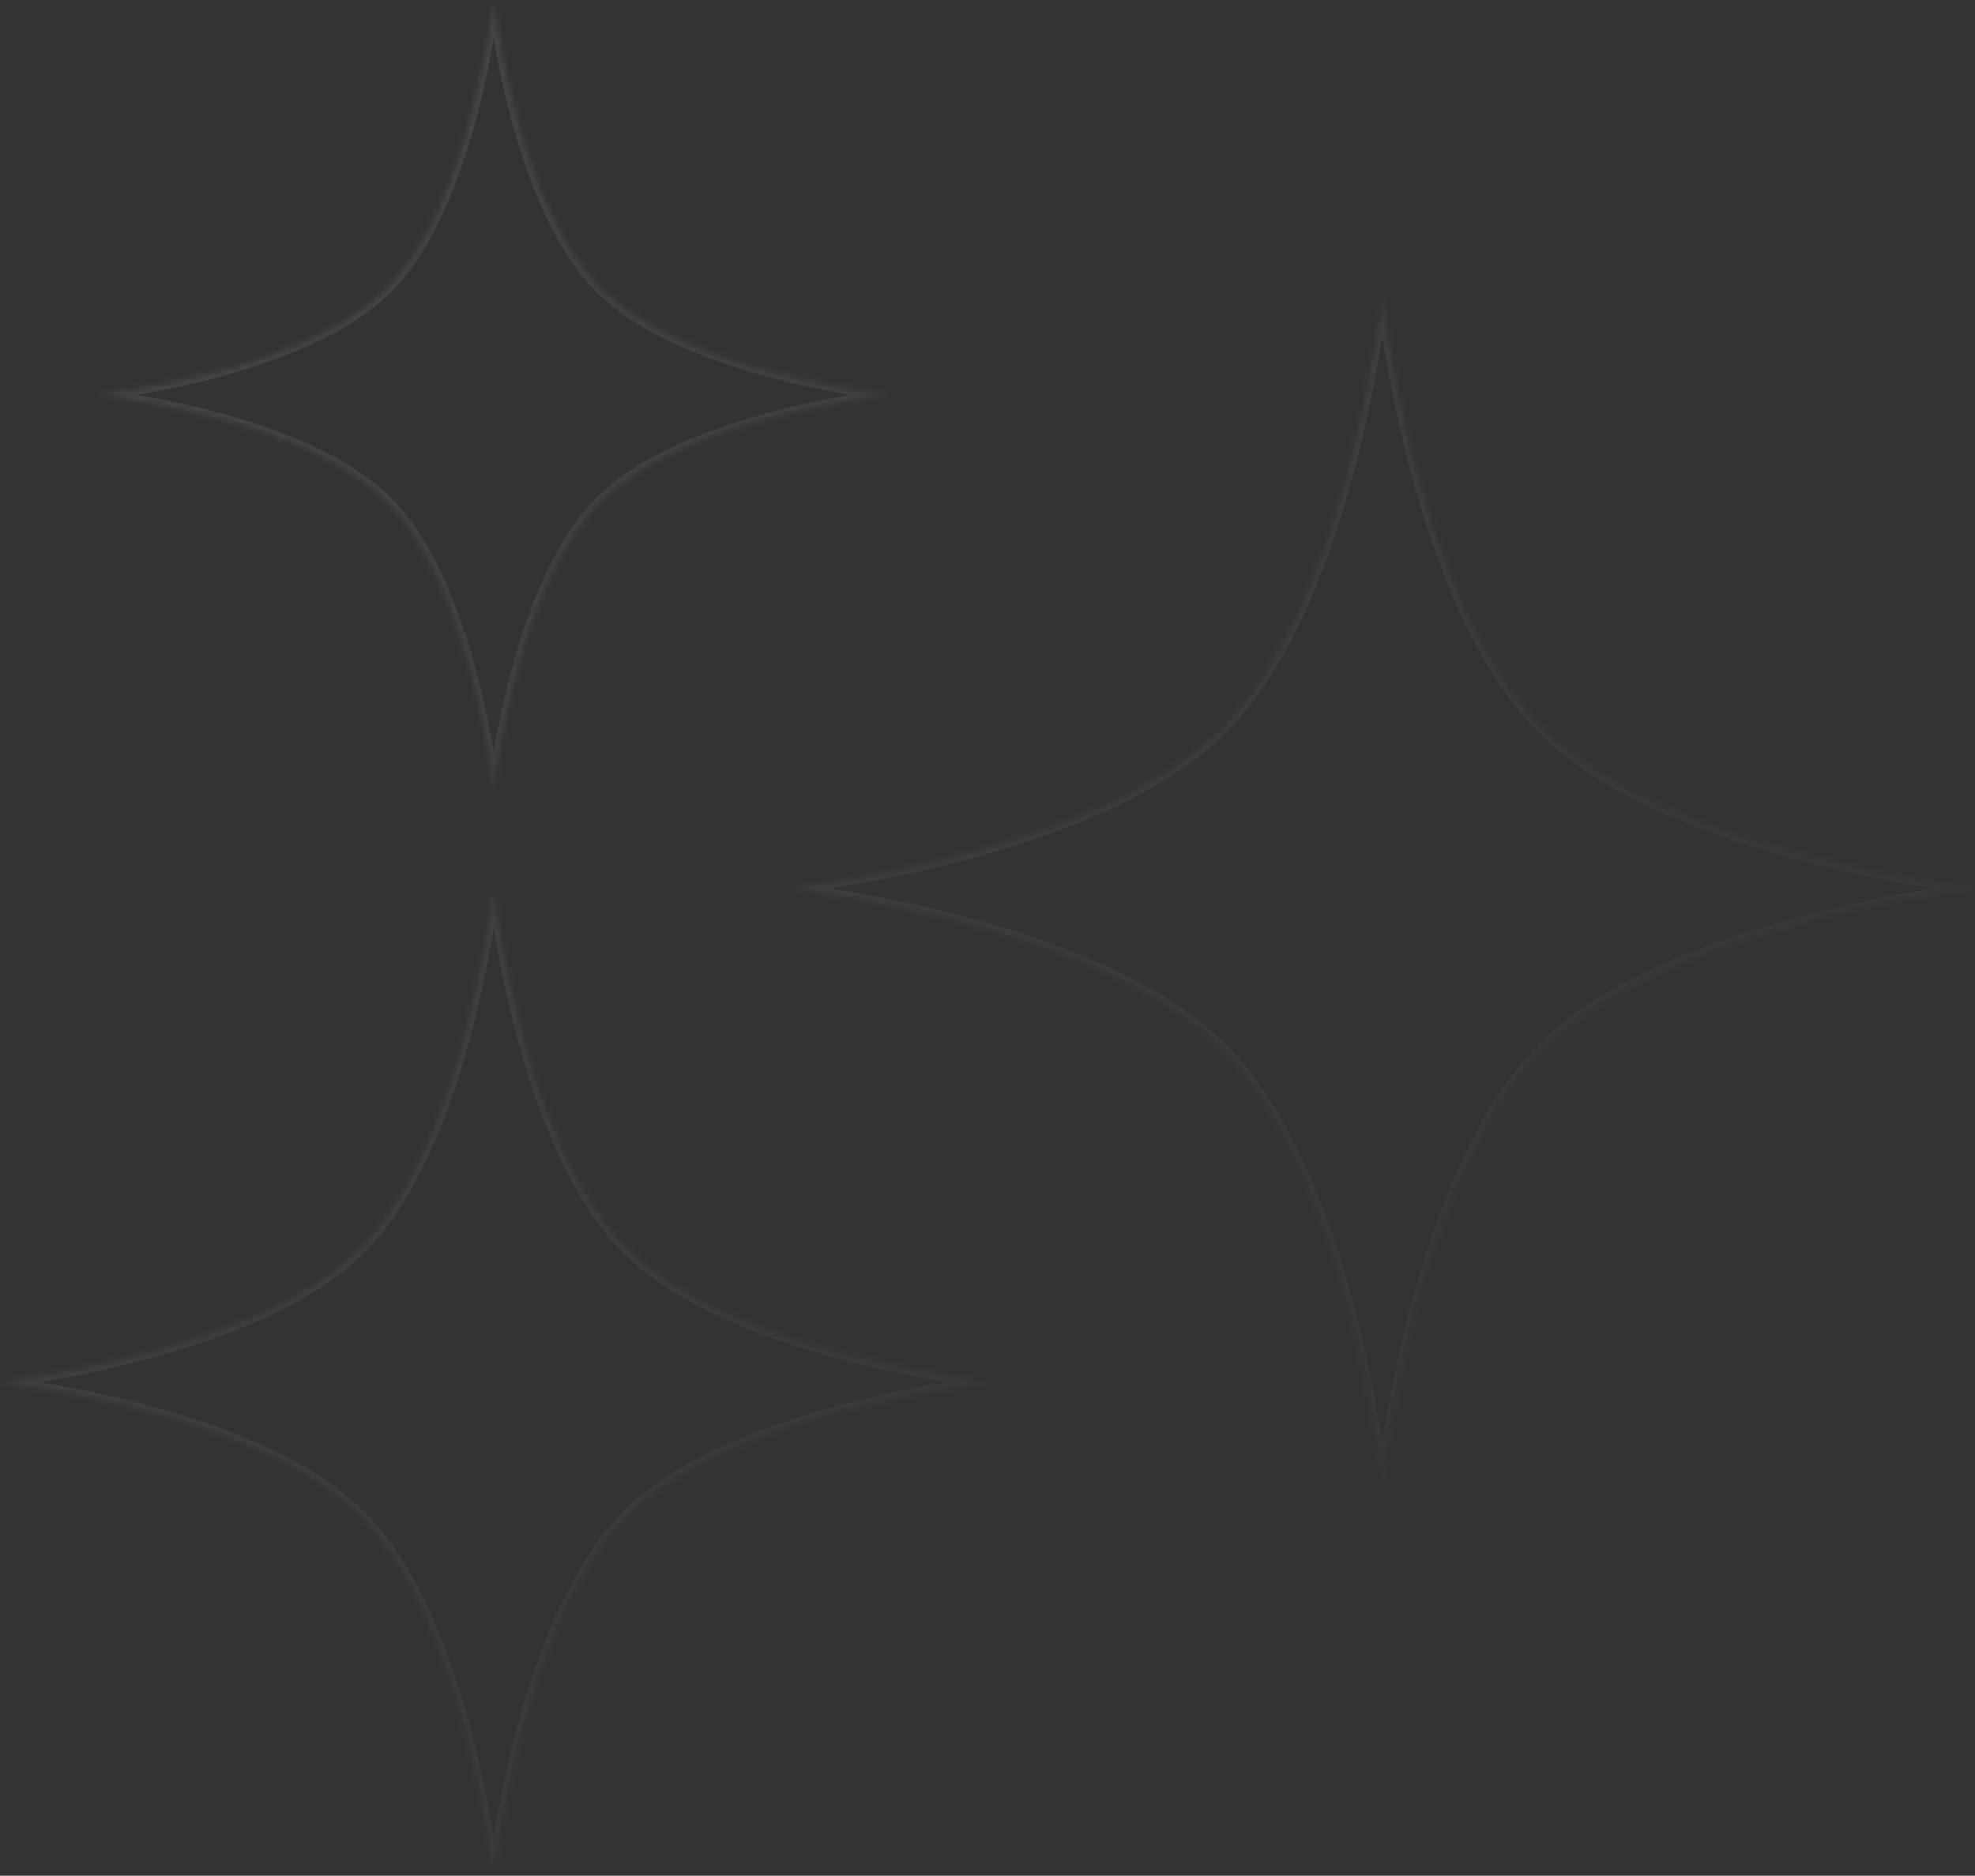 <svg width="359" height="341" viewBox="0 0 359 341" fill="none" xmlns="http://www.w3.org/2000/svg">
<rect x="0" y="0" width="359" height="341" fill="#333333" stroke="none"/>
<g opacity="0.1">
<mask id="path-1-inside-1_216_2417" fill="white">
<path fill-rule="evenodd" clip-rule="evenodd" d="M89.737 0C89.737 0 93.698 36.971 109.127 52.4C124.555 67.829 161.526 71.79 161.526 71.79C161.526 71.79 124.555 75.751 109.127 91.179C93.698 106.608 89.737 143.579 89.737 143.579C89.737 143.579 85.776 106.608 70.347 91.179C54.919 75.751 17.947 71.79 17.947 71.79C17.947 71.79 54.919 67.829 70.347 52.4C85.776 36.971 89.737 0 89.737 0ZM251.262 53.842C251.262 53.842 257.204 109.299 280.347 132.442C303.49 155.585 358.947 161.526 358.947 161.526C358.947 161.526 303.49 167.468 280.347 190.611C257.204 213.754 251.262 269.211 251.262 269.211C251.262 269.211 245.321 213.754 222.178 190.611C199.035 167.468 143.578 161.526 143.578 161.526C143.578 161.526 199.035 155.585 222.178 132.442C245.321 109.299 251.262 53.842 251.262 53.842ZM113.974 227.026C94.688 207.74 89.737 161.526 89.737 161.526C89.737 161.526 84.786 207.74 65.5 227.026C46.214 246.312 0 251.263 0 251.263C0 251.263 46.214 256.214 65.5 275.5C84.786 294.786 89.737 341 89.737 341C89.737 341 94.688 294.786 113.974 275.5C133.26 256.214 179.474 251.263 179.474 251.263C179.474 251.263 133.26 246.312 113.974 227.026Z"/>
</mask>
<path d="M89.737 0L90.731 -0.107L88.743 -0.107L89.737 0ZM161.526 71.79L161.633 72.784V70.795L161.526 71.79ZM109.127 91.179L108.419 90.472L109.127 91.179ZM89.737 143.579L88.743 143.685H90.731L89.737 143.579ZM70.347 91.179L69.64 91.886L70.347 91.179ZM17.947 71.79L17.841 70.795V72.784L17.947 71.79ZM70.347 52.4L69.64 51.693L70.347 52.4ZM251.262 53.842L252.257 53.736H250.268L251.262 53.842ZM358.947 161.526L359.053 162.521V160.532L358.947 161.526ZM251.262 269.211L250.268 269.317H252.257L251.262 269.211ZM222.178 190.611L222.885 189.904L222.178 190.611ZM143.578 161.526L143.472 160.532V162.521L143.578 161.526ZM89.737 161.526L90.731 161.42H88.743L89.737 161.526ZM113.974 227.026L113.267 227.733L113.974 227.026ZM65.5 227.026L66.207 227.733L65.5 227.026ZM0 251.263L-0.107 250.269L-0.107 252.257L0 251.263ZM65.5 275.5L66.207 274.793L65.5 275.5ZM89.737 341L88.743 341.107H90.731L89.737 341ZM113.974 275.5L113.267 274.793L113.974 275.5ZM179.474 251.263L179.58 252.257V250.269L179.474 251.263ZM109.834 51.693C102.323 44.182 97.527 31.313 94.613 20.161C93.164 14.613 92.192 9.54 91.584 5.855C91.279 4.013 91.066 2.519 90.928 1.487C90.86 0.971 90.81 0.571 90.778 0.3C90.762 0.165 90.75 0.063 90.742 -0.006C90.739 -0.04 90.736 -0.066 90.734 -0.083C90.733 -0.091 90.732 -0.097 90.732 -0.101C90.731 -0.103 90.731 -0.105 90.731 -0.106C90.731 -0.106 90.731 -0.106 90.731 -0.106C90.731 -0.107 90.731 -0.107 89.737 0C88.743 0.107 88.743 0.107 88.743 0.107C88.743 0.108 88.743 0.108 88.743 0.109C88.743 0.11 88.743 0.112 88.743 0.115C88.744 0.12 88.745 0.127 88.746 0.136C88.748 0.155 88.751 0.183 88.755 0.219C88.763 0.291 88.775 0.398 88.792 0.538C88.825 0.816 88.876 1.225 88.946 1.751C89.086 2.801 89.302 4.316 89.61 6.181C90.226 9.91 91.209 15.044 92.678 20.667C95.602 31.858 100.502 45.189 108.419 53.107L109.834 51.693ZM161.526 71.79C161.633 70.795 161.633 70.795 161.633 70.795C161.633 70.795 161.632 70.795 161.632 70.795C161.631 70.795 161.63 70.795 161.628 70.795C161.624 70.794 161.617 70.793 161.609 70.793C161.592 70.791 161.566 70.788 161.532 70.784C161.464 70.776 161.361 70.764 161.226 70.748C160.956 70.716 160.555 70.666 160.039 70.598C159.008 70.461 157.514 70.247 155.671 69.943C151.986 69.334 146.914 68.363 141.365 66.913C130.213 63.999 117.345 59.204 109.834 51.693L108.419 53.107C116.337 61.025 129.669 65.924 140.859 68.848C146.482 70.317 151.617 71.3 155.346 71.916C157.211 72.224 158.725 72.441 159.776 72.58C160.301 72.65 160.71 72.701 160.989 72.734C161.128 72.751 161.235 72.763 161.307 72.771C161.344 72.775 161.371 72.778 161.39 72.781C161.399 72.782 161.407 72.782 161.412 72.783C161.414 72.783 161.416 72.783 161.417 72.784C161.418 72.784 161.419 72.784 161.419 72.784C161.419 72.784 161.42 72.784 161.526 71.79ZM109.834 91.886C117.345 84.375 130.213 79.58 141.365 76.666C146.914 75.216 151.986 74.245 155.671 73.636C157.514 73.332 159.008 73.118 160.039 72.981C160.555 72.912 160.956 72.863 161.226 72.831C161.361 72.814 161.464 72.803 161.532 72.795C161.566 72.791 161.592 72.788 161.609 72.786C161.617 72.785 161.624 72.785 161.628 72.784C161.63 72.784 161.631 72.784 161.632 72.784C161.632 72.784 161.633 72.784 161.633 72.784C161.633 72.784 161.633 72.784 161.526 71.79C161.42 70.795 161.419 70.795 161.419 70.795C161.419 70.795 161.418 70.795 161.417 70.795C161.416 70.796 161.414 70.796 161.412 70.796C161.407 70.797 161.399 70.797 161.39 70.798C161.371 70.8 161.344 70.804 161.307 70.808C161.235 70.816 161.128 70.828 160.989 70.845C160.71 70.878 160.301 70.929 159.776 70.999C158.725 71.138 157.211 71.355 155.346 71.663C151.617 72.279 146.482 73.262 140.859 74.731C129.669 77.655 116.337 82.555 108.419 90.472L109.834 91.886ZM89.737 143.579C90.731 143.685 90.731 143.686 90.731 143.685C90.731 143.685 90.731 143.685 90.731 143.685C90.731 143.684 90.731 143.682 90.732 143.68C90.732 143.676 90.733 143.67 90.734 143.662C90.736 143.645 90.739 143.619 90.742 143.585C90.75 143.516 90.762 143.414 90.778 143.279C90.81 143.008 90.86 142.608 90.928 142.092C91.066 141.06 91.279 139.566 91.584 137.724C92.192 134.039 93.164 128.966 94.614 123.418C97.527 112.266 102.323 99.397 109.834 91.886L108.419 90.472C100.502 98.39 95.602 111.721 92.678 122.912C91.209 128.535 90.226 133.669 89.61 137.398C89.302 139.263 89.086 140.778 88.946 141.828C88.876 142.354 88.825 142.763 88.792 143.041C88.775 143.181 88.763 143.288 88.755 143.36C88.751 143.396 88.748 143.424 88.746 143.443C88.745 143.452 88.744 143.459 88.743 143.464C88.743 143.467 88.743 143.469 88.743 143.47C88.743 143.471 88.743 143.471 88.743 143.472C88.743 143.472 88.743 143.472 89.737 143.579ZM69.64 91.886C77.151 99.397 81.947 112.266 84.86 123.418C86.31 128.966 87.281 134.039 87.89 137.724C88.195 139.566 88.408 141.06 88.545 142.092C88.614 142.608 88.663 143.008 88.696 143.279C88.712 143.414 88.724 143.516 88.731 143.585C88.735 143.619 88.738 143.645 88.74 143.662C88.741 143.67 88.742 143.676 88.742 143.68C88.742 143.682 88.742 143.684 88.742 143.685C88.743 143.685 88.743 143.685 88.743 143.685C88.743 143.686 88.743 143.685 89.737 143.579C90.731 143.472 90.731 143.472 90.731 143.472C90.731 143.471 90.731 143.471 90.731 143.47C90.731 143.469 90.731 143.467 90.73 143.464C90.73 143.459 90.729 143.452 90.728 143.443C90.726 143.424 90.723 143.396 90.719 143.36C90.71 143.288 90.698 143.181 90.681 143.041C90.648 142.763 90.598 142.354 90.528 141.828C90.388 140.778 90.172 139.263 89.864 137.398C89.248 133.669 88.264 128.535 86.795 122.912C83.871 111.721 78.972 98.39 71.054 90.472L69.64 91.886ZM17.947 71.79C17.841 72.784 17.841 72.784 17.841 72.784C17.841 72.784 17.841 72.784 17.842 72.784C17.843 72.784 17.844 72.784 17.846 72.784C17.85 72.785 17.856 72.785 17.865 72.786C17.882 72.788 17.907 72.791 17.942 72.795C18.01 72.803 18.113 72.814 18.248 72.831C18.518 72.863 18.918 72.912 19.434 72.981C20.466 73.118 21.96 73.332 23.802 73.636C27.488 74.245 32.56 75.216 38.109 76.666C49.261 79.58 62.129 84.375 69.64 91.886L71.054 90.472C63.137 82.555 49.805 77.655 38.614 74.731C32.992 73.262 27.857 72.279 24.128 71.663C22.263 71.355 20.748 71.138 19.698 70.999C19.173 70.929 18.764 70.878 18.485 70.845C18.346 70.828 18.239 70.816 18.166 70.808C18.13 70.804 18.102 70.8 18.084 70.798C18.074 70.797 18.067 70.797 18.062 70.796C18.06 70.796 18.058 70.796 18.056 70.795C18.056 70.795 18.055 70.795 18.055 70.795C18.054 70.795 18.054 70.795 17.947 71.79ZM69.64 51.693C62.129 59.204 49.261 63.999 38.109 66.913C32.56 68.363 27.488 69.334 23.802 69.943C21.96 70.247 20.466 70.461 19.434 70.598C18.918 70.666 18.518 70.716 18.248 70.748C18.113 70.764 18.01 70.776 17.942 70.784C17.907 70.788 17.882 70.791 17.865 70.793C17.856 70.793 17.85 70.794 17.846 70.795C17.844 70.795 17.843 70.795 17.842 70.795C17.841 70.795 17.841 70.795 17.841 70.795C17.841 70.795 17.841 70.795 17.947 71.79C18.054 72.784 18.054 72.784 18.055 72.784C18.055 72.784 18.056 72.784 18.056 72.784C18.058 72.783 18.06 72.783 18.062 72.783C18.067 72.782 18.074 72.782 18.084 72.781C18.102 72.778 18.13 72.775 18.166 72.771C18.239 72.763 18.346 72.751 18.485 72.734C18.764 72.701 19.173 72.65 19.698 72.58C20.748 72.441 22.263 72.224 24.128 71.916C27.857 71.3 32.992 70.317 38.614 68.848C49.805 65.924 63.137 61.025 71.054 53.107L69.64 51.693ZM89.737 0C88.743 -0.107 88.743 -0.107 88.743 -0.106C88.743 -0.106 88.743 -0.106 88.742 -0.106C88.742 -0.105 88.742 -0.103 88.742 -0.101C88.742 -0.097 88.741 -0.091 88.74 -0.083C88.738 -0.066 88.735 -0.04 88.731 -0.006C88.724 0.063 88.712 0.165 88.696 0.3C88.663 0.571 88.614 0.971 88.545 1.487C88.408 2.519 88.195 4.013 87.89 5.855C87.281 9.54 86.31 14.613 84.86 20.161C81.947 31.313 77.151 44.182 69.64 51.693L71.054 53.107C78.972 45.189 83.871 31.858 86.795 20.667C88.264 15.044 89.248 9.91 89.864 6.181C90.172 4.316 90.388 2.801 90.528 1.751C90.598 1.225 90.648 0.816 90.681 0.538C90.698 0.398 90.71 0.291 90.719 0.219C90.723 0.183 90.726 0.155 90.728 0.136C90.729 0.127 90.73 0.12 90.73 0.115C90.731 0.112 90.731 0.11 90.731 0.109C90.731 0.108 90.731 0.108 90.731 0.107C90.731 0.107 90.731 0.107 89.737 0ZM281.054 131.735C269.686 120.366 262.467 100.948 258.093 84.211C255.914 75.869 254.454 68.245 253.539 62.706C253.082 59.937 252.761 57.691 252.554 56.138C252.451 55.362 252.376 54.76 252.328 54.352C252.303 54.148 252.285 53.993 252.274 53.89C252.268 53.838 252.264 53.799 252.261 53.773C252.259 53.76 252.258 53.751 252.258 53.744C252.257 53.741 252.257 53.739 252.257 53.737C252.257 53.737 252.257 53.736 252.257 53.736C252.257 53.736 252.257 53.736 251.262 53.842C250.268 53.949 250.268 53.949 250.268 53.95C250.268 53.95 250.268 53.951 250.268 53.952C250.269 53.954 250.269 53.957 250.269 53.96C250.27 53.968 250.271 53.978 250.273 53.992C250.276 54.02 250.28 54.06 250.286 54.114C250.299 54.222 250.317 54.381 250.342 54.589C250.391 55.005 250.467 55.617 250.572 56.402C250.78 57.973 251.104 60.24 251.566 63.032C252.488 68.614 253.96 76.301 256.158 84.716C260.542 101.493 267.865 121.374 279.64 133.149L281.054 131.735ZM358.947 161.526C359.053 160.532 359.053 160.532 359.053 160.532C359.052 160.532 359.052 160.532 359.051 160.532C359.05 160.532 359.048 160.531 359.044 160.531C359.038 160.53 359.029 160.529 359.016 160.528C358.99 160.525 358.951 160.521 358.899 160.515C358.796 160.503 358.64 160.485 358.437 160.461C358.029 160.412 357.426 160.338 356.65 160.235C355.098 160.028 352.852 159.707 350.083 159.25C344.544 158.335 336.92 156.875 328.578 154.695C311.841 150.322 292.422 143.103 281.054 131.735L279.64 133.149C291.414 144.924 311.296 152.247 328.073 156.63C336.488 158.829 344.174 160.301 349.757 161.223C352.549 161.684 354.816 162.008 356.387 162.217C357.172 162.322 357.784 162.397 358.2 162.447C358.408 162.472 358.567 162.49 358.674 162.502C358.728 162.508 358.769 162.513 358.797 162.516C358.811 162.517 358.821 162.519 358.828 162.519C358.832 162.52 358.835 162.52 358.837 162.52C358.838 162.52 358.839 162.521 358.839 162.521C358.84 162.521 358.84 162.521 358.947 161.526ZM281.054 191.318C292.422 179.95 311.841 172.731 328.578 168.358C336.92 166.178 344.544 164.718 350.083 163.803C352.852 163.346 355.098 163.025 356.65 162.818C357.426 162.715 358.029 162.64 358.437 162.592C358.64 162.567 358.796 162.549 358.899 162.538C358.951 162.532 358.99 162.528 359.016 162.525C359.029 162.523 359.038 162.522 359.044 162.522C359.048 162.521 359.05 162.521 359.051 162.521C359.052 162.521 359.052 162.521 359.053 162.521C359.053 162.521 359.053 162.521 358.947 161.526C358.84 160.532 358.84 160.532 358.839 160.532C358.839 160.532 358.838 160.532 358.837 160.532C358.835 160.533 358.832 160.533 358.828 160.533C358.821 160.534 358.811 160.535 358.797 160.537C358.769 160.54 358.728 160.544 358.674 160.55C358.567 160.563 358.408 160.581 358.2 160.606C357.784 160.655 357.172 160.731 356.387 160.836C354.816 161.044 352.549 161.368 349.757 161.83C344.174 162.752 336.488 164.224 328.073 166.422C311.296 170.806 291.414 178.129 279.64 189.904L281.054 191.318ZM251.262 269.211C252.257 269.317 252.257 269.317 252.257 269.317C252.257 269.316 252.257 269.316 252.257 269.315C252.257 269.314 252.257 269.312 252.258 269.308C252.258 269.302 252.259 269.293 252.261 269.28C252.264 269.254 252.268 269.215 252.274 269.163C252.285 269.06 252.303 268.904 252.328 268.701C252.376 268.293 252.451 267.69 252.554 266.914C252.761 265.362 253.082 263.116 253.539 260.347C254.454 254.808 255.914 247.184 258.093 238.842C262.467 222.105 269.686 202.686 281.054 191.318L279.64 189.904C267.865 201.679 260.542 221.56 256.158 238.337C253.96 246.752 252.488 254.438 251.566 260.021C251.104 262.813 250.78 265.08 250.572 266.651C250.467 267.436 250.391 268.048 250.342 268.464C250.317 268.672 250.299 268.831 250.286 268.938C250.28 268.992 250.276 269.033 250.273 269.061C250.271 269.075 250.27 269.085 250.269 269.092C250.269 269.096 250.269 269.099 250.268 269.101C250.268 269.102 250.268 269.103 250.268 269.103C250.268 269.104 250.268 269.104 251.262 269.211ZM221.471 191.318C232.839 202.686 240.058 222.105 244.431 238.842C246.611 247.184 248.071 254.808 248.986 260.347C249.443 263.116 249.764 265.362 249.971 266.914C250.074 267.69 250.148 268.293 250.197 268.701C250.221 268.904 250.239 269.06 250.251 269.163C250.257 269.215 250.261 269.254 250.264 269.28C250.265 269.293 250.266 269.302 250.267 269.308C250.267 269.312 250.268 269.314 250.268 269.315C250.268 269.316 250.268 269.316 250.268 269.317C250.268 269.317 250.268 269.317 251.262 269.211C252.257 269.104 252.257 269.104 252.257 269.103C252.256 269.103 252.256 269.102 252.256 269.101C252.256 269.099 252.256 269.096 252.255 269.092C252.255 269.085 252.253 269.075 252.252 269.061C252.249 269.033 252.244 268.992 252.238 268.938C252.226 268.831 252.208 268.672 252.183 268.464C252.133 268.048 252.058 267.436 251.953 266.651C251.744 265.08 251.42 262.813 250.959 260.021C250.037 254.438 248.565 246.752 246.366 238.337C241.983 221.56 234.66 201.679 222.885 189.904L221.471 191.318ZM143.578 161.526C143.472 162.521 143.472 162.521 143.472 162.521C143.472 162.521 143.473 162.521 143.473 162.521C143.475 162.521 143.477 162.521 143.48 162.522C143.487 162.522 143.496 162.523 143.509 162.525C143.535 162.528 143.574 162.532 143.626 162.538C143.729 162.549 143.884 162.567 144.088 162.592C144.496 162.64 145.098 162.715 145.874 162.818C147.427 163.025 149.673 163.346 152.442 163.803C157.981 164.718 165.605 166.178 173.947 168.358C190.684 172.731 210.102 179.95 221.471 191.318L222.885 189.904C211.11 178.129 191.229 170.806 174.452 166.422C166.037 164.224 158.35 162.752 152.768 161.83C149.976 161.368 147.709 161.044 146.138 160.836C145.353 160.731 144.741 160.655 144.325 160.606C144.117 160.581 143.958 160.563 143.85 160.55C143.796 160.544 143.756 160.54 143.728 160.537C143.714 160.535 143.703 160.534 143.696 160.533C143.693 160.533 143.69 160.533 143.688 160.532C143.687 160.532 143.686 160.532 143.686 160.532C143.685 160.532 143.685 160.532 143.578 161.526ZM221.471 131.735C210.102 143.103 190.684 150.322 173.947 154.695C165.605 156.875 157.981 158.335 152.442 159.25C149.673 159.707 147.427 160.028 145.874 160.235C145.098 160.338 144.496 160.412 144.088 160.461C143.884 160.485 143.729 160.503 143.626 160.515C143.574 160.521 143.535 160.525 143.509 160.528C143.496 160.529 143.487 160.53 143.48 160.531C143.477 160.531 143.475 160.532 143.473 160.532C143.473 160.532 143.472 160.532 143.472 160.532C143.472 160.532 143.472 160.532 143.578 161.526C143.685 162.521 143.685 162.521 143.686 162.521C143.686 162.521 143.687 162.52 143.688 162.52C143.69 162.52 143.693 162.52 143.696 162.519C143.703 162.519 143.714 162.517 143.728 162.516C143.756 162.513 143.796 162.508 143.85 162.502C143.958 162.49 144.117 162.472 144.325 162.447C144.741 162.397 145.353 162.322 146.138 162.217C147.709 162.008 149.976 161.684 152.768 161.223C158.35 160.301 166.037 158.829 174.452 156.63C191.229 152.247 211.11 144.924 222.885 133.149L221.471 131.735ZM251.262 53.842C250.268 53.736 250.268 53.736 250.268 53.736C250.268 53.736 250.268 53.737 250.268 53.737C250.268 53.739 250.267 53.741 250.267 53.744C250.266 53.751 250.265 53.76 250.264 53.773C250.261 53.799 250.257 53.838 250.251 53.89C250.239 53.993 250.221 54.148 250.197 54.352C250.148 54.76 250.074 55.362 249.971 56.138C249.764 57.691 249.443 59.937 248.986 62.706C248.071 68.245 246.611 75.869 244.431 84.211C240.058 100.948 232.839 120.366 221.471 131.735L222.885 133.149C234.66 121.374 241.983 101.493 246.366 84.716C248.565 76.301 250.037 68.614 250.959 63.032C251.42 60.24 251.744 57.973 251.953 56.402C252.058 55.617 252.133 55.005 252.183 54.589C252.208 54.381 252.226 54.222 252.238 54.114C252.244 54.06 252.249 54.02 252.252 53.992C252.253 53.978 252.255 53.968 252.255 53.96C252.256 53.957 252.256 53.954 252.256 53.952C252.256 53.951 252.256 53.95 252.257 53.95C252.257 53.949 252.257 53.949 251.262 53.842ZM89.737 161.526C88.743 161.633 88.743 161.633 88.743 161.634C88.743 161.634 88.743 161.635 88.743 161.636C88.743 161.637 88.743 161.64 88.744 161.643C88.744 161.649 88.745 161.658 88.746 161.669C88.749 161.693 88.753 161.727 88.758 161.772C88.768 161.862 88.784 161.995 88.804 162.169C88.846 162.516 88.909 163.026 88.996 163.682C89.17 164.992 89.441 166.883 89.825 169.212C90.594 173.867 91.822 180.278 93.656 187.297C97.309 201.28 103.421 217.887 113.267 227.733L114.681 226.319C105.241 216.879 99.234 200.736 95.591 186.791C93.776 179.846 92.56 173.498 91.798 168.886C91.418 166.58 91.15 164.71 90.978 163.418C90.893 162.772 90.831 162.27 90.79 161.931C90.77 161.762 90.755 161.633 90.745 161.547C90.74 161.504 90.737 161.472 90.734 161.45C90.733 161.44 90.733 161.432 90.732 161.427C90.732 161.424 90.731 161.422 90.731 161.421C90.731 161.421 90.731 161.42 90.731 161.42C90.731 161.42 90.731 161.42 89.737 161.526ZM66.207 227.733C76.053 217.887 82.164 201.28 85.818 187.297C87.652 180.278 88.879 173.867 89.648 169.212C90.033 166.883 90.303 164.992 90.478 163.682C90.565 163.026 90.628 162.516 90.669 162.169C90.69 161.995 90.706 161.862 90.716 161.772C90.721 161.727 90.725 161.693 90.727 161.669C90.728 161.658 90.729 161.649 90.73 161.643C90.73 161.64 90.731 161.637 90.731 161.636C90.731 161.635 90.731 161.634 90.731 161.634C90.731 161.633 90.731 161.633 89.737 161.526C88.743 161.42 88.743 161.42 88.743 161.42C88.743 161.42 88.742 161.421 88.742 161.421C88.742 161.422 88.742 161.424 88.742 161.427C88.741 161.432 88.74 161.44 88.739 161.45C88.737 161.472 88.733 161.504 88.728 161.547C88.719 161.633 88.704 161.762 88.684 161.931C88.643 162.27 88.581 162.772 88.495 163.418C88.323 164.71 88.056 166.58 87.675 168.886C86.913 173.498 85.698 179.846 83.883 186.791C80.24 200.736 74.232 216.879 64.793 226.319L66.207 227.733ZM0 251.263C0.107 252.257 0.107 252.257 0.107 252.257C0.108 252.257 0.109 252.257 0.109 252.257C0.111 252.257 0.113 252.257 0.116 252.256C0.122 252.256 0.131 252.255 0.143 252.253C0.166 252.251 0.201 252.247 0.246 252.242C0.336 252.232 0.469 252.217 0.642 252.196C0.99 252.154 1.5 252.091 2.155 252.004C3.466 251.83 5.357 251.559 7.685 251.175C12.341 250.406 18.752 249.178 25.77 247.344C39.754 243.691 56.361 237.579 66.207 227.733L64.793 226.319C55.353 235.759 39.21 241.766 25.265 245.409C18.32 247.224 11.971 248.44 7.359 249.202C5.054 249.582 3.184 249.85 1.892 250.021C1.246 250.107 0.744 250.169 0.405 250.21C0.236 250.23 0.107 250.245 0.021 250.255C-0.022 250.26 -0.055 250.263 -0.076 250.266C-0.087 250.267 -0.094 250.268 -0.1 250.268C-0.102 250.268 -0.104 250.269 -0.105 250.269C-0.106 250.269 -0.106 250.269 -0.106 250.269C-0.107 250.269 -0.107 250.269 0 251.263ZM66.207 274.793C56.361 264.947 39.754 258.836 25.77 255.182C18.752 253.348 12.341 252.121 7.685 251.352C5.357 250.967 3.466 250.697 2.155 250.522C1.5 250.435 0.99 250.372 0.642 250.331C0.469 250.31 0.336 250.294 0.246 250.284C0.201 250.279 0.166 250.275 0.143 250.273C0.131 250.272 0.122 250.271 0.116 250.27C0.113 250.27 0.111 250.269 0.109 250.269C0.109 250.269 0.108 250.269 0.107 250.269C0.107 250.269 0.107 250.269 0 251.263C-0.107 252.257 -0.107 252.257 -0.106 252.257C-0.106 252.258 -0.106 252.258 -0.105 252.258C-0.104 252.258 -0.102 252.258 -0.1 252.258C-0.094 252.259 -0.087 252.26 -0.076 252.261C-0.055 252.263 -0.022 252.267 0.021 252.272C0.107 252.281 0.236 252.296 0.405 252.316C0.744 252.357 1.246 252.419 1.892 252.505C3.184 252.677 5.054 252.944 7.359 253.325C11.971 254.087 18.32 255.302 25.265 257.117C39.21 260.76 55.353 266.768 64.793 276.207L66.207 274.793ZM89.737 341C90.731 340.893 90.731 340.893 90.731 340.893C90.731 340.892 90.731 340.891 90.731 340.891C90.731 340.889 90.73 340.887 90.73 340.884C90.729 340.878 90.728 340.869 90.727 340.857C90.725 340.834 90.721 340.799 90.716 340.754C90.706 340.664 90.69 340.531 90.669 340.358C90.628 340.01 90.565 339.5 90.478 338.845C90.303 337.534 90.033 335.643 89.648 333.315C88.879 328.659 87.652 322.249 85.818 315.23C82.164 301.246 76.053 284.639 66.207 274.793L64.793 276.207C74.232 285.647 80.24 301.79 83.883 315.735C85.698 322.68 86.913 329.029 87.675 333.641C88.056 335.946 88.323 337.816 88.495 339.108C88.581 339.754 88.643 340.256 88.684 340.595C88.704 340.764 88.719 340.893 88.728 340.979C88.733 341.022 88.737 341.055 88.739 341.076C88.74 341.087 88.741 341.094 88.742 341.1C88.742 341.102 88.742 341.104 88.742 341.105C88.742 341.106 88.743 341.106 88.743 341.106C88.743 341.107 88.743 341.107 89.737 341ZM113.267 274.793C103.421 284.639 97.309 301.246 93.656 315.23C91.822 322.249 90.594 328.659 89.825 333.315C89.441 335.643 89.17 337.534 88.996 338.845C88.909 339.5 88.846 340.01 88.804 340.358C88.784 340.531 88.768 340.664 88.758 340.754C88.753 340.799 88.749 340.834 88.746 340.857C88.745 340.869 88.744 340.878 88.744 340.884C88.743 340.887 88.743 340.889 88.743 340.891C88.743 340.891 88.743 340.892 88.743 340.893C88.743 340.893 88.743 340.893 89.737 341C90.731 341.107 90.731 341.107 90.731 341.106C90.731 341.106 90.731 341.106 90.731 341.105C90.731 341.104 90.732 341.102 90.732 341.1C90.733 341.094 90.733 341.087 90.734 341.076C90.737 341.055 90.74 341.022 90.745 340.979C90.755 340.893 90.77 340.764 90.79 340.595C90.831 340.256 90.893 339.754 90.978 339.108C91.15 337.816 91.418 335.946 91.798 333.641C92.56 329.029 93.776 322.68 95.591 315.735C99.234 301.79 105.241 285.647 114.681 276.207L113.267 274.793ZM179.474 251.263C179.367 250.269 179.367 250.269 179.366 250.269C179.366 250.269 179.365 250.269 179.364 250.269C179.363 250.269 179.36 250.27 179.357 250.27C179.351 250.271 179.342 250.272 179.331 250.273C179.307 250.275 179.273 250.279 179.228 250.284C179.138 250.294 179.005 250.31 178.831 250.331C178.484 250.372 177.974 250.435 177.318 250.522C176.008 250.697 174.117 250.967 171.788 251.352C167.133 252.121 160.722 253.348 153.703 255.182C139.72 258.836 123.113 264.947 113.267 274.793L114.681 276.207C124.121 266.768 140.264 260.76 154.209 257.117C161.154 255.302 167.502 254.087 172.114 253.325C174.42 252.944 176.29 252.677 177.582 252.505C178.228 252.419 178.73 252.357 179.069 252.316C179.238 252.296 179.367 252.281 179.453 252.272C179.496 252.267 179.528 252.263 179.55 252.261C179.56 252.26 179.568 252.259 179.573 252.258C179.576 252.258 179.578 252.258 179.579 252.258C179.579 252.258 179.58 252.258 179.58 252.257C179.58 252.257 179.58 252.257 179.474 251.263ZM113.267 227.733C123.113 237.579 139.72 243.691 153.703 247.344C160.722 249.178 167.133 250.406 171.788 251.175C174.117 251.559 176.008 251.83 177.318 252.004C177.974 252.091 178.484 252.154 178.831 252.196C179.005 252.217 179.138 252.232 179.228 252.242C179.273 252.247 179.307 252.251 179.331 252.253C179.342 252.255 179.351 252.256 179.357 252.256C179.36 252.257 179.363 252.257 179.364 252.257C179.365 252.257 179.366 252.257 179.366 252.257C179.367 252.257 179.367 252.257 179.474 251.263C179.58 250.269 179.58 250.269 179.58 250.269C179.58 250.269 179.579 250.269 179.579 250.269C179.578 250.269 179.576 250.268 179.573 250.268C179.568 250.268 179.56 250.267 179.55 250.266C179.528 250.263 179.496 250.26 179.453 250.255C179.367 250.245 179.238 250.23 179.069 250.21C178.73 250.169 178.228 250.107 177.582 250.021C176.29 249.85 174.42 249.582 172.114 249.202C167.502 248.44 161.154 247.224 154.209 245.409C140.264 241.766 124.121 235.759 114.681 226.319L113.267 227.733Z" fill="url(#paint0_linear_216_2417)" mask="url(#path-1-inside-1_216_2417)"/>
</g>
<defs>
<linearGradient id="paint0_linear_216_2417" x1="0" y1="0" x2="340.552" y2="358.475" gradientUnits="userSpaceOnUse">
<stop stop-color="white"/>
<stop offset="1" stop-color="white" stop-opacity="0"/>
</linearGradient>
</defs>
</svg>
